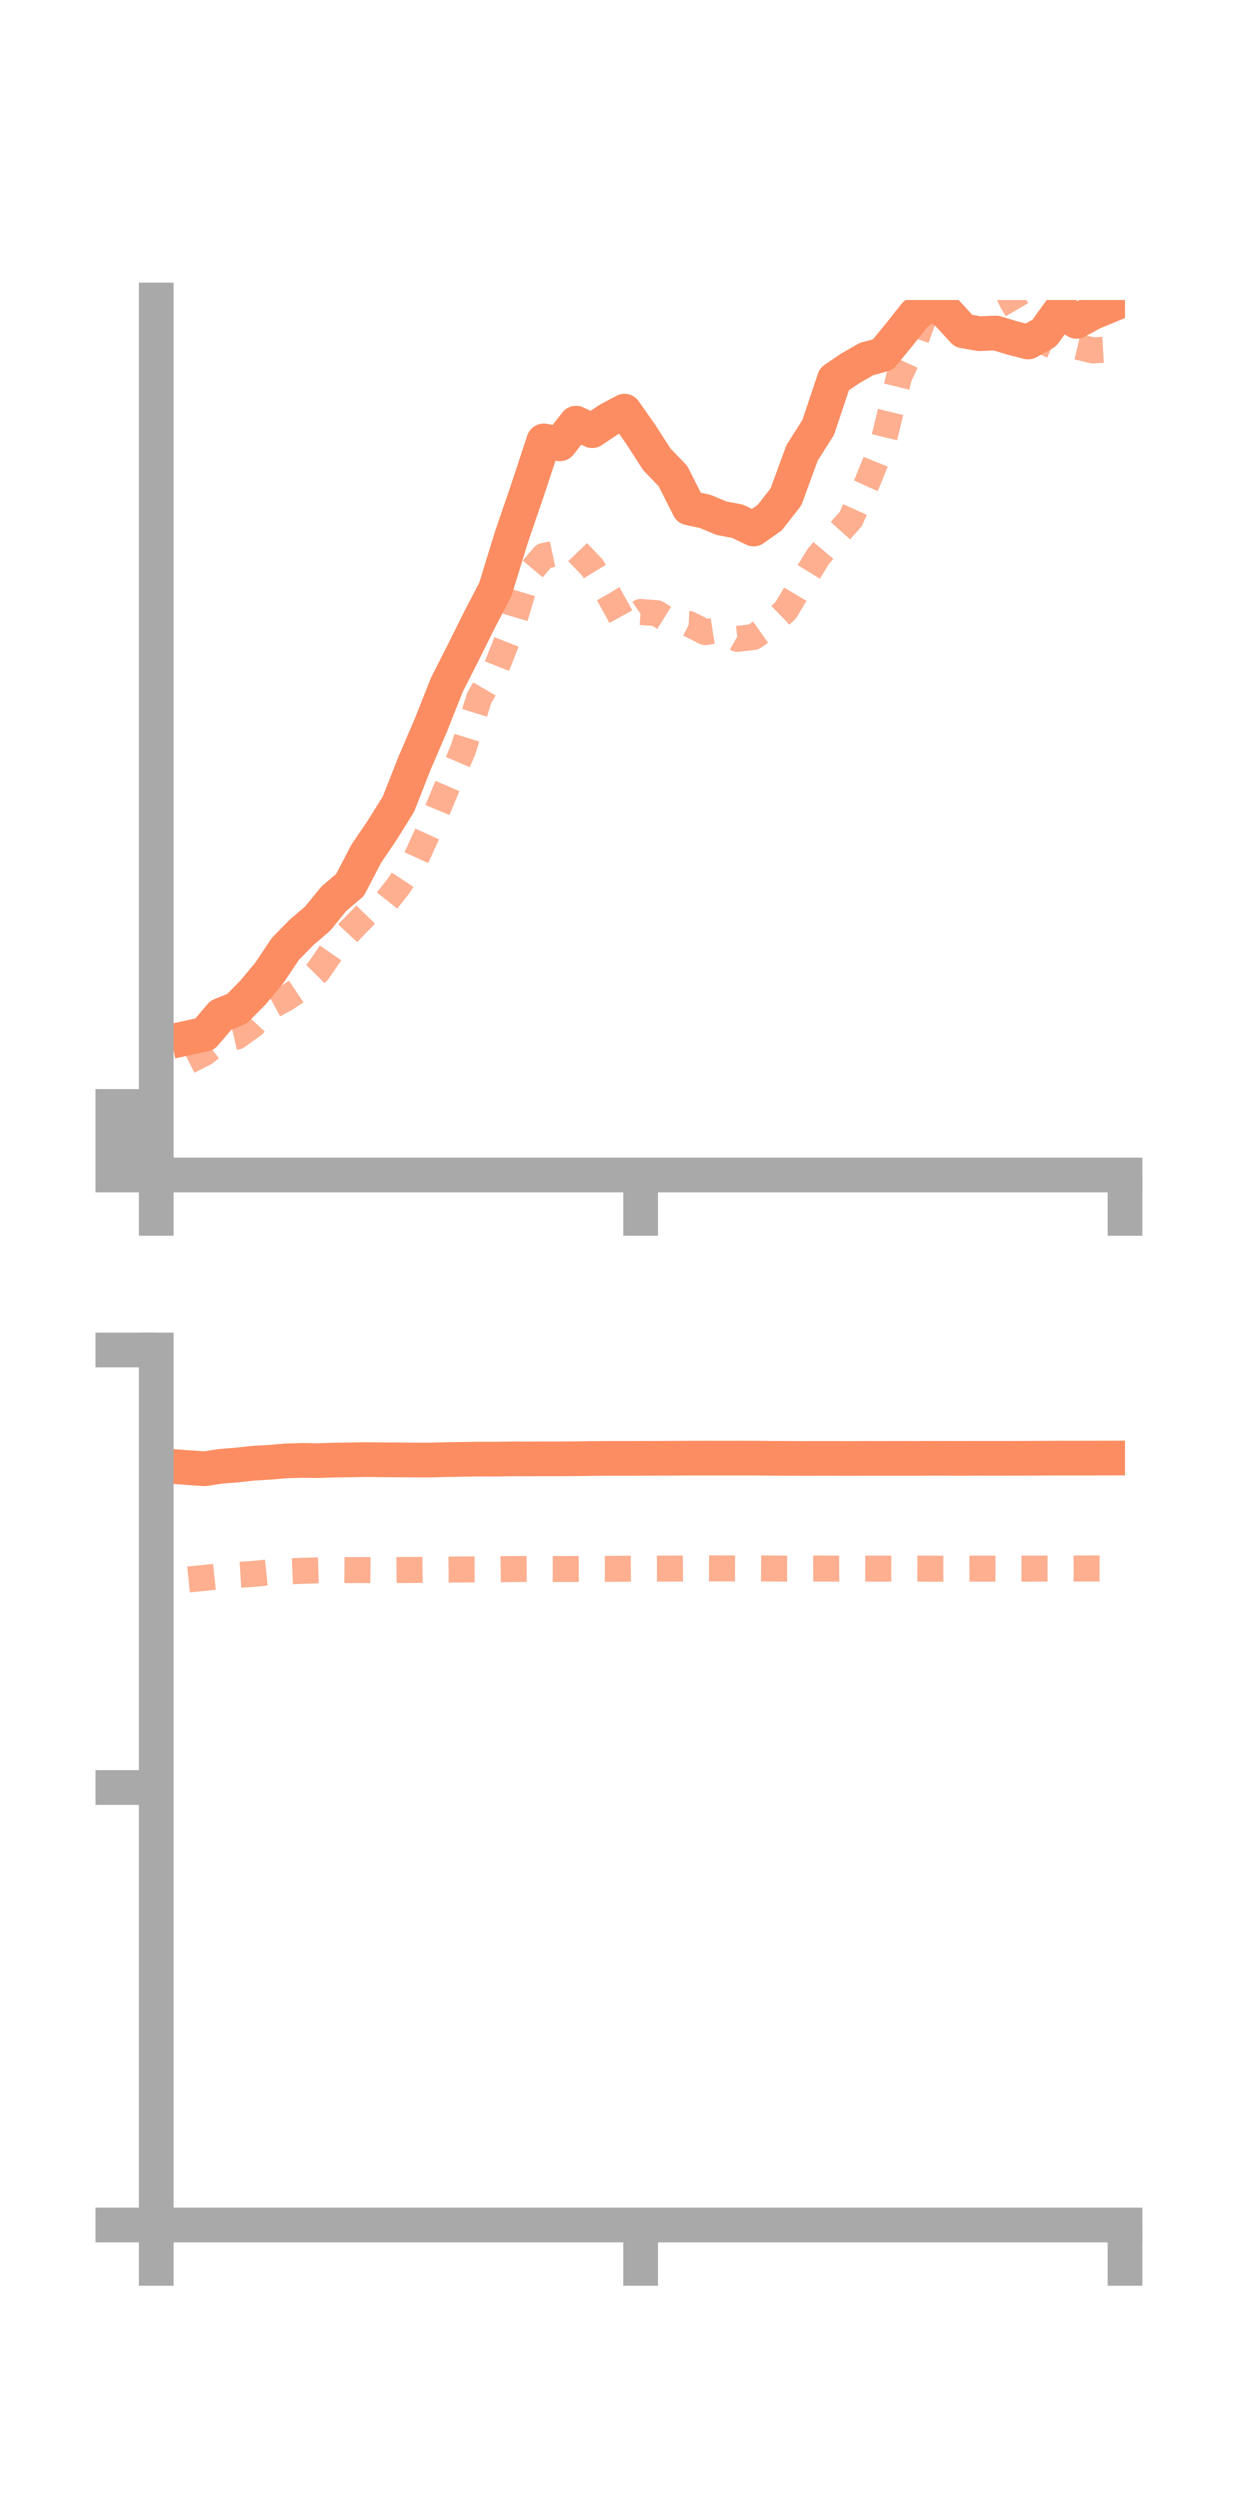 <?xml version="1.0" encoding="utf-8" standalone="no"?>
<!DOCTYPE svg PUBLIC "-//W3C//DTD SVG 1.1//EN"
  "http://www.w3.org/Graphics/SVG/1.1/DTD/svg11.dtd">
<!-- Created with matplotlib (https://matplotlib.org/) -->
<svg height="144pt" version="1.1" viewBox="0 0 72 144" width="72pt" xmlns="http://www.w3.org/2000/svg" xmlns:xlink="http://www.w3.org/1999/xlink">
 <defs>
  <style type="text/css">*{stroke-linecap:butt;stroke-linejoin:round;}</style>
 </defs>
 <g id="figure_1">
  <g id="patch_1">
   <path d="M 0 144 
L 72 144 
L 72 0 
L 0 0 
z
" style="fill:none;"/>
  </g>
  <g id="axes_1">
   <g id="patch_2">
    <path d="M 9 67.68 
L 64.8 67.68 
L 64.8 17.28 
L 9 17.28 
z
" style="fill:none;"/>
   </g>
   <g id="matplotlib.axis_1">
    <g id="xtick_1">
     <g id="line2d_1">
      <defs>
       <path d="M 0 0 
L 0 3.5 
" id="maeaa114f77" style="stroke:#a9a9a9;stroke-width:2;"/>
      </defs>
      <g>
       <use style="fill:#a9a9a9;stroke:#a9a9a9;stroke-width:2;" x="9" xlink:href="#maeaa114f77" y="67.68"/>
      </g>
     </g>
    </g>
    <g id="xtick_2">
     <g id="line2d_2">
      <g>
       <use style="fill:#a9a9a9;stroke:#a9a9a9;stroke-width:2;" x="36.9" xlink:href="#maeaa114f77" y="67.68"/>
      </g>
     </g>
    </g>
    <g id="xtick_3">
     <g id="line2d_3">
      <g>
       <use style="fill:#a9a9a9;stroke:#a9a9a9;stroke-width:2;" x="64.8" xlink:href="#maeaa114f77" y="67.68"/>
      </g>
     </g>
    </g>
   </g>
   <g id="matplotlib.axis_2">
    <g id="ytick_1">
     <g id="line2d_4">
      <defs>
       <path d="M 0 0 
L -3.5 0 
" id="m67445d4b51" style="stroke:#a9a9a9;stroke-width:2;"/>
      </defs>
      <g>
       <use style="fill:#a9a9a9;stroke:#a9a9a9;stroke-width:2;" x="9" xlink:href="#m67445d4b51" y="67.68"/>
      </g>
     </g>
    </g>
    <g id="ytick_2">
     <g id="line2d_5">
      <g>
       <use style="fill:#a9a9a9;stroke:#a9a9a9;stroke-width:2;" x="9" xlink:href="#m67445d4b51" y="65.706"/>
      </g>
     </g>
    </g>
    <g id="ytick_3">
     <g id="line2d_6">
      <g>
       <use style="fill:#a9a9a9;stroke:#a9a9a9;stroke-width:2;" x="9" xlink:href="#m67445d4b51" y="63.732"/>
      </g>
     </g>
    </g>
   </g>
   <g id="line2d_7">
    <path clip-path="url(#pc950915bb0)" d="M 10.86 59.773 
L 11.79 59.571 
L 12.72 58.478 
L 13.65 58.104 
L 14.58 57.159 
L 15.51 56.045 
L 16.44 54.652 
L 17.37 53.707 
L 18.3 52.908 
L 19.23 51.766 
L 20.16 50.975 
L 21.09 49.185 
L 22.02 47.812 
L 22.95 46.319 
L 23.88 43.953 
L 24.81 41.791 
L 25.74 39.444 
L 26.67 37.61 
L 27.6 35.74 
L 28.53 33.955 
L 29.46 30.933 
L 30.39 28.217 
L 31.32 25.397 
L 32.25 25.564 
L 33.18 24.375 
L 34.11 24.807 
L 35.04 24.181 
L 35.97 23.684 
L 36.9 25.008 
L 37.83 26.453 
L 38.76 27.418 
L 39.69 29.258 
L 40.62 29.458 
L 41.55 29.848 
L 42.48 30.023 
L 43.41 30.471 
L 44.34 29.811 
L 45.27 28.622 
L 46.2 26.086 
L 47.13 24.616 
L 48.06 21.837 
L 48.99 21.209 
L 49.92 20.677 
L 50.85 20.427 
L 51.78 19.296 
L 52.71 18.125 
L 53.64 17.379 
L 54.57 18.053 
L 55.5 19.062 
L 56.43 19.223 
L 57.36 19.18 
L 58.29 19.463 
L 59.22 19.699 
L 60.15 19.182 
L 61.08 17.893 
L 62.01 18.511 
L 62.94 18.006 
L 63.87 17.62 
" style="fill:none;stroke:#fc8d62;stroke-linecap:square;stroke-width:2;"/>
   </g>
   <g id="line2d_8">
    <path clip-path="url(#pc950915bb0)" d="M 10.86 61.12 
L 11.79 60.648 
L 12.72 59.923 
L 13.65 59.706 
L 14.58 59.036 
L 15.51 58.029 
L 16.44 57.528 
L 17.37 56.905 
L 18.3 55.965 
L 19.23 54.619 
L 20.16 53.613 
L 21.09 52.654 
L 22.02 52.212 
L 22.95 51.042 
L 23.88 49.626 
L 24.81 47.589 
L 25.74 45.352 
L 26.67 43.2 
L 27.6 40.205 
L 28.53 38.61 
L 29.46 36.262 
L 30.39 33.125 
L 31.32 32.024 
L 32.25 31.825 
L 33.18 31.708 
L 34.11 32.679 
L 35.04 34.213 
L 35.97 35.897 
L 36.9 35.251 
L 37.83 35.32 
L 38.76 35.9 
L 39.69 35.941 
L 40.62 36.411 
L 41.55 36.269 
L 42.48 36.799 
L 43.41 36.69 
L 44.34 36.032 
L 45.27 35.133 
L 46.2 33.566 
L 47.13 32.059 
L 48.06 30.953 
L 48.99 29.917 
L 49.92 27.872 
L 50.85 25.583 
L 51.78 21.729 
L 52.71 19.679 
L 53.64 17.12 
L 54.57 14.996 
L 55.5 14.751 
L 56.43 14.953 
L 57.36 15.45 
L 58.29 17.352 
L 59.22 18.932 
L 60.15 19.701 
L 61.08 20.131 
L 62.01 19.959 
L 62.94 20.182 
L 63.87 20.131 
" style="fill:none;stroke:#fc8d62;stroke-dasharray:1.5,1.5;stroke-dashoffset:0;stroke-opacity:0.7;stroke-width:1.5;"/>
   </g>
   <g id="patch_3">
    <path d="M 9 67.68 
L 9 17.28 
" style="fill:none;stroke:#a9a9a9;stroke-linecap:square;stroke-linejoin:miter;stroke-width:2;"/>
   </g>
   <g id="patch_4">
    <path d="M 64.8 67.68 
L 64.8 17.28 
" style="fill:none;"/>
   </g>
   <g id="patch_5">
    <path d="M 9 67.68 
L 64.8 67.68 
" style="fill:none;stroke:#a9a9a9;stroke-linecap:square;stroke-linejoin:miter;stroke-width:2;"/>
   </g>
   <g id="patch_6">
    <path d="M 9 17.28 
L 64.8 17.28 
" style="fill:none;"/>
   </g>
  </g>
  <g id="axes_2">
   <g id="patch_7">
    <path d="M 9 128.16 
L 64.8 128.16 
L 64.8 77.76 
L 9 77.76 
z
" style="fill:none;"/>
   </g>
   <g id="matplotlib.axis_3">
    <g id="xtick_4">
     <g id="line2d_9">
      <g>
       <use style="fill:#a9a9a9;stroke:#a9a9a9;stroke-width:2;" x="9" xlink:href="#maeaa114f77" y="128.16"/>
      </g>
     </g>
    </g>
    <g id="xtick_5">
     <g id="line2d_10">
      <g>
       <use style="fill:#a9a9a9;stroke:#a9a9a9;stroke-width:2;" x="36.9" xlink:href="#maeaa114f77" y="128.16"/>
      </g>
     </g>
    </g>
    <g id="xtick_6">
     <g id="line2d_11">
      <g>
       <use style="fill:#a9a9a9;stroke:#a9a9a9;stroke-width:2;" x="64.8" xlink:href="#maeaa114f77" y="128.16"/>
      </g>
     </g>
    </g>
   </g>
   <g id="matplotlib.axis_4">
    <g id="ytick_4">
     <g id="line2d_12">
      <g>
       <use style="fill:#a9a9a9;stroke:#a9a9a9;stroke-width:2;" x="9" xlink:href="#m67445d4b51" y="128.16"/>
      </g>
     </g>
    </g>
    <g id="ytick_5">
     <g id="line2d_13">
      <g>
       <use style="fill:#a9a9a9;stroke:#a9a9a9;stroke-width:2;" x="9" xlink:href="#m67445d4b51" y="102.96"/>
      </g>
     </g>
    </g>
    <g id="ytick_6">
     <g id="line2d_14">
      <g>
       <use style="fill:#a9a9a9;stroke:#a9a9a9;stroke-width:2;" x="9" xlink:href="#m67445d4b51" y="77.76"/>
      </g>
     </g>
    </g>
   </g>
   <g id="line2d_15">
    <path clip-path="url(#p73cd424ba8)" d="M 10.86 84.536 
L 11.79 84.602 
L 12.72 84.459 
L 13.65 84.384 
L 14.58 84.283 
L 15.51 84.23 
L 16.44 84.149 
L 17.37 84.119 
L 18.3 84.133 
L 19.23 84.101 
L 20.16 84.09 
L 21.09 84.073 
L 22.02 84.084 
L 22.95 84.09 
L 23.88 84.097 
L 24.81 84.098 
L 25.74 84.073 
L 26.67 84.059 
L 27.6 84.045 
L 28.53 84.047 
L 29.46 84.034 
L 30.39 84.036 
L 31.32 84.03 
L 32.25 84.031 
L 33.18 84.023 
L 34.11 84.009 
L 35.04 84.003 
L 35.97 84.004 
L 36.9 84.001 
L 37.83 83.998 
L 38.76 83.995 
L 39.69 83.989 
L 40.62 83.987 
L 41.55 83.988 
L 42.48 83.987 
L 43.41 83.988 
L 44.34 83.998 
L 45.27 84.003 
L 46.2 84.007 
L 47.13 84.005 
L 48.06 84.005 
L 48.99 84.007 
L 49.92 84.004 
L 50.85 84.005 
L 51.78 84.003 
L 52.71 84.005 
L 53.64 83.998 
L 54.57 84.001 
L 55.5 84.002 
L 56.43 83.999 
L 57.36 84 
L 58.29 83.999 
L 59.22 83.997 
L 60.15 83.993 
L 61.08 83.987 
L 62.01 83.988 
L 62.94 83.986 
L 63.87 83.984 
" style="fill:none;stroke:#fc8d62;stroke-linecap:square;stroke-width:2;"/>
   </g>
   <g id="line2d_16">
    <path clip-path="url(#p73cd424ba8)" d="M 10.86 90.976 
L 11.79 90.884 
L 12.72 90.787 
L 13.65 90.716 
L 14.58 90.658 
L 15.51 90.566 
L 16.44 90.518 
L 17.37 90.481 
L 18.3 90.453 
L 19.23 90.43 
L 20.16 90.44 
L 21.09 90.437 
L 22.02 90.445 
L 22.95 90.435 
L 23.88 90.43 
L 24.81 90.416 
L 25.74 90.409 
L 26.67 90.402 
L 27.6 90.397 
L 28.53 90.392 
L 29.46 90.378 
L 30.39 90.373 
L 31.32 90.372 
L 32.25 90.374 
L 33.18 90.371 
L 34.11 90.367 
L 35.04 90.367 
L 35.97 90.361 
L 36.9 90.355 
L 37.83 90.352 
L 38.76 90.35 
L 39.69 90.343 
L 40.62 90.337 
L 41.55 90.34 
L 42.48 90.344 
L 43.41 90.339 
L 44.34 90.346 
L 45.27 90.351 
L 46.2 90.352 
L 47.13 90.347 
L 48.06 90.352 
L 48.99 90.349 
L 49.92 90.351 
L 50.85 90.352 
L 51.78 90.353 
L 52.71 90.351 
L 53.64 90.355 
L 54.57 90.356 
L 55.5 90.352 
L 56.43 90.353 
L 57.36 90.352 
L 58.29 90.353 
L 59.22 90.354 
L 60.15 90.349 
L 61.08 90.349 
L 62.01 90.348 
L 62.94 90.345 
L 63.87 90.346 
" style="fill:none;stroke:#fc8d62;stroke-dasharray:1.5,1.5;stroke-dashoffset:0;stroke-opacity:0.7;stroke-width:1.5;"/>
   </g>
   <g id="patch_8">
    <path d="M 9 128.16 
L 9 77.76 
" style="fill:none;stroke:#a9a9a9;stroke-linecap:square;stroke-linejoin:miter;stroke-width:2;"/>
   </g>
   <g id="patch_9">
    <path d="M 64.8 128.16 
L 64.8 77.76 
" style="fill:none;"/>
   </g>
   <g id="patch_10">
    <path d="M 9 128.16 
L 64.8 128.16 
" style="fill:none;stroke:#a9a9a9;stroke-linecap:square;stroke-linejoin:miter;stroke-width:2;"/>
   </g>
   <g id="patch_11">
    <path d="M 9 77.76 
L 64.8 77.76 
" style="fill:none;"/>
   </g>
  </g>
 </g>
 <defs>
  <clipPath id="pc950915bb0">
   <rect height="50.4" width="55.8" x="9" y="17.28"/>
  </clipPath>
  <clipPath id="p73cd424ba8">
   <rect height="50.4" width="55.8" x="9" y="77.76"/>
  </clipPath>
 </defs>
</svg>
